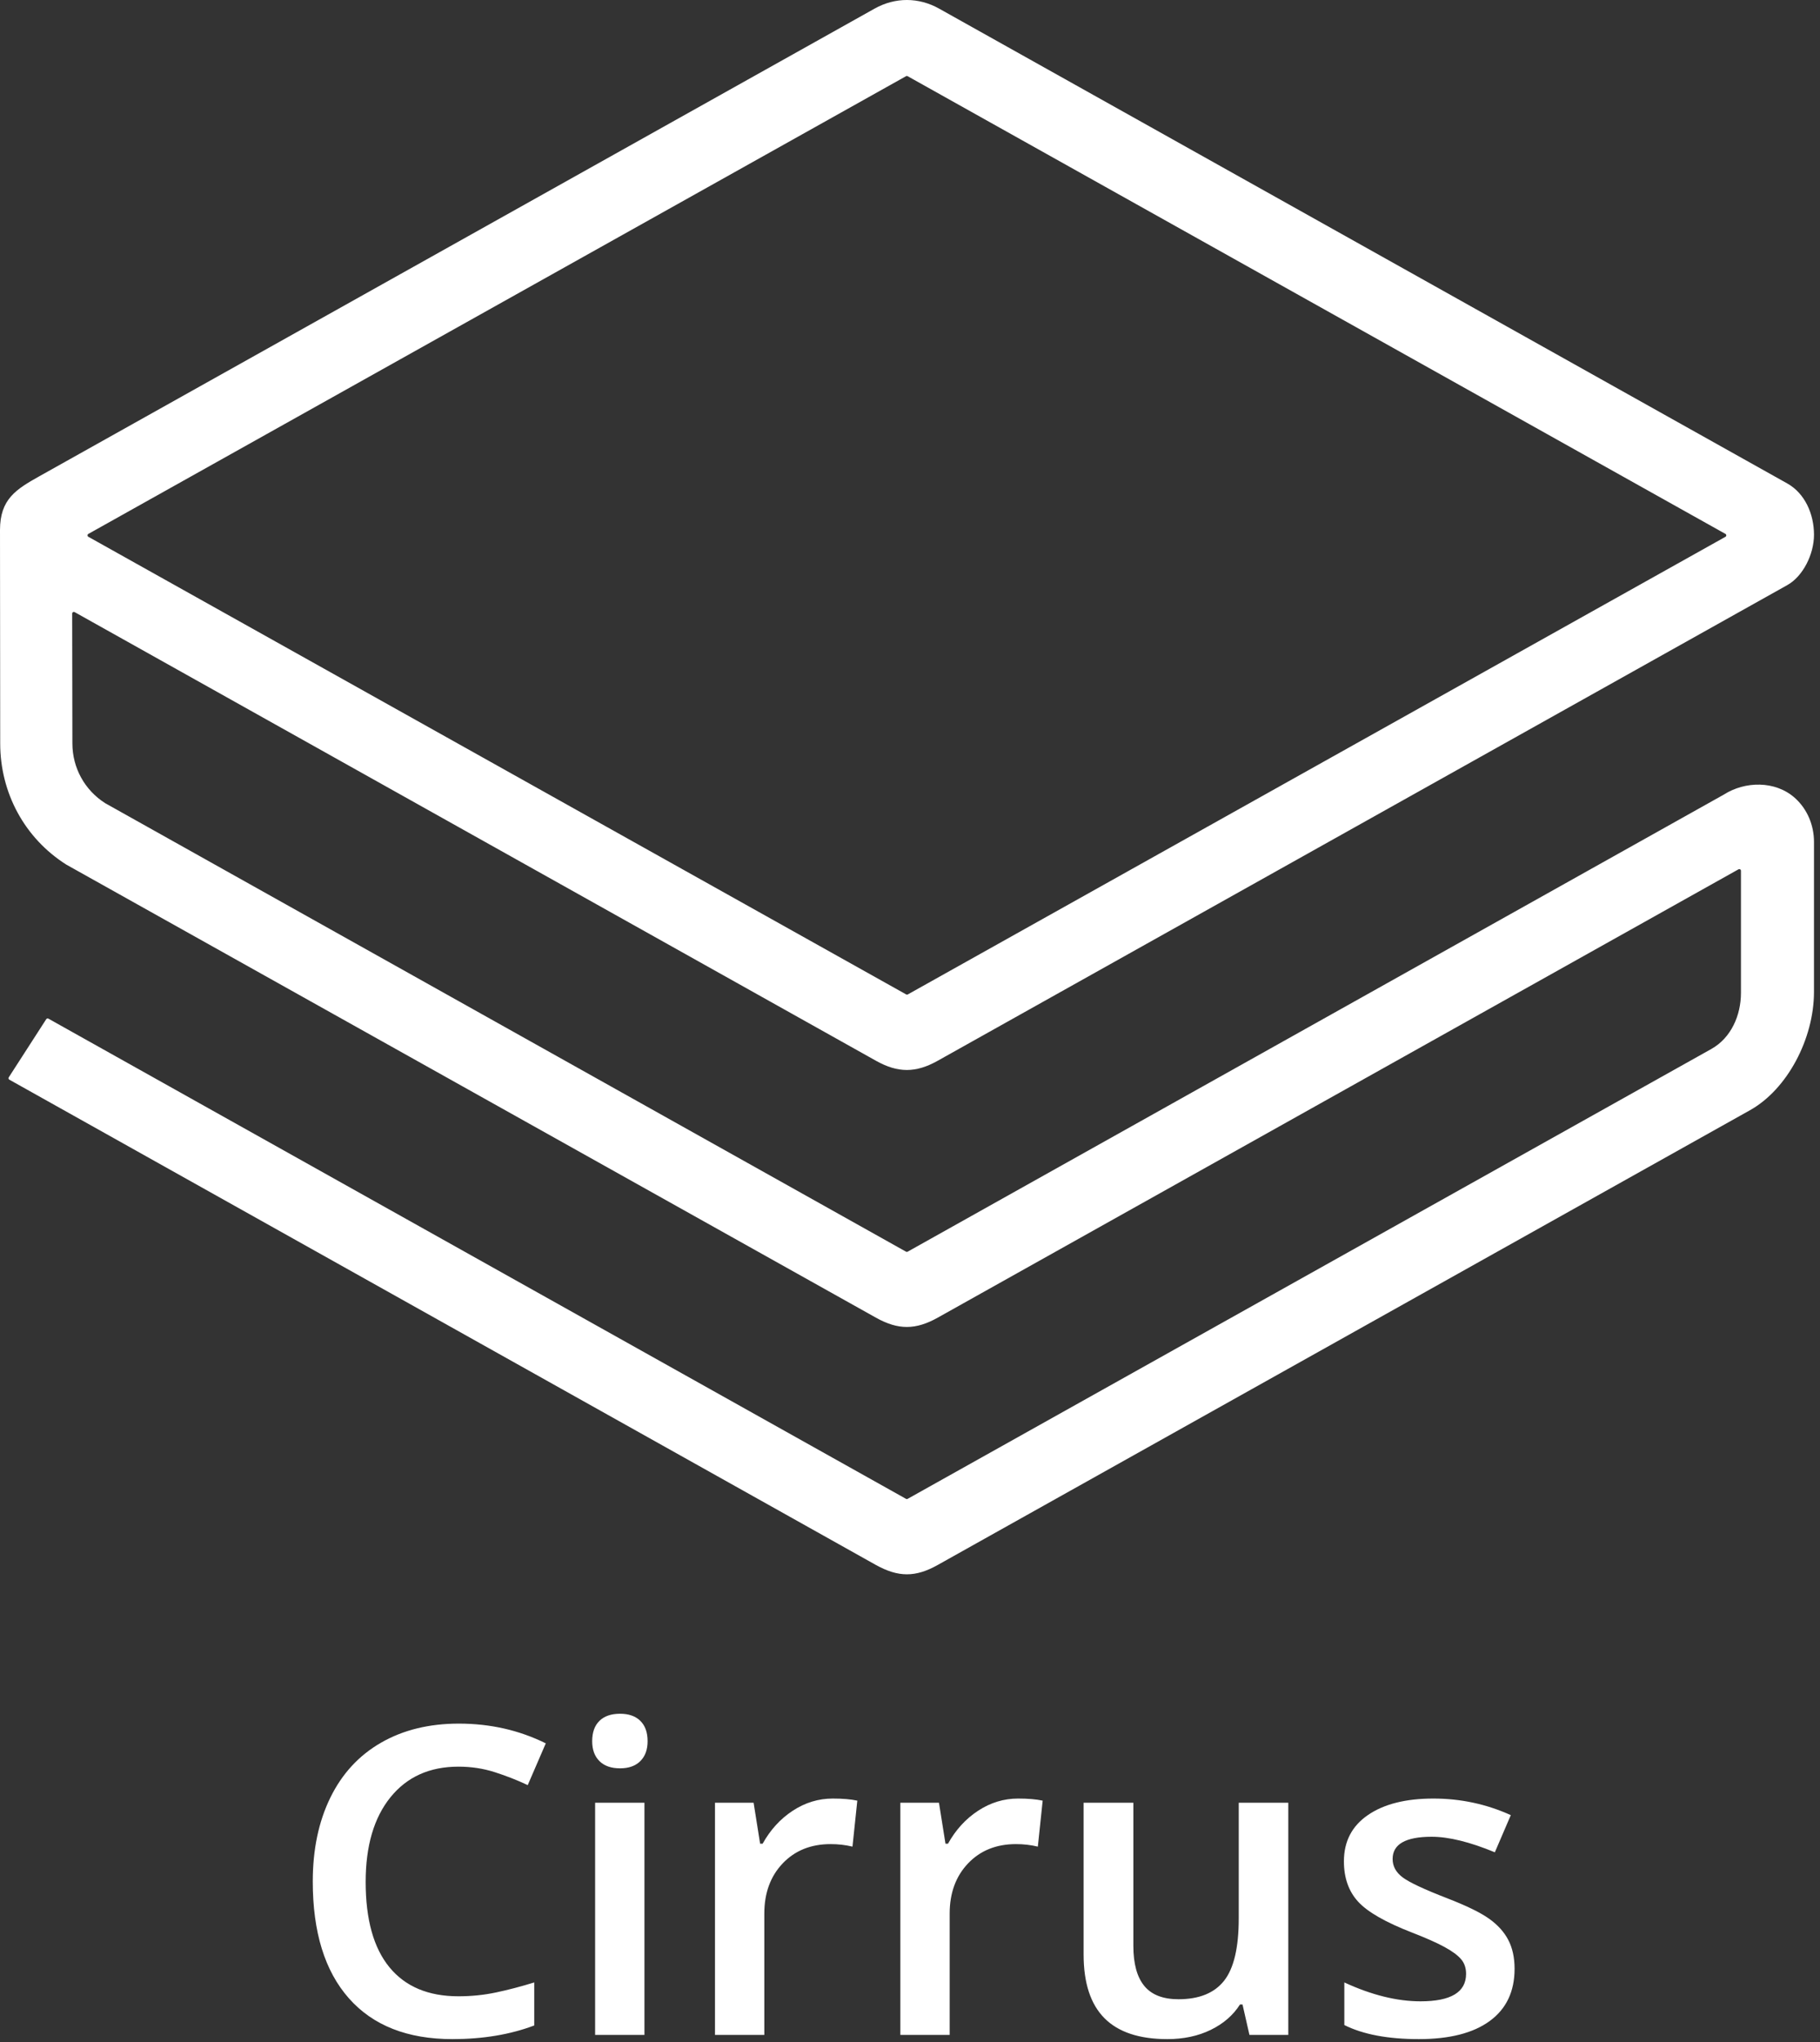 <?xml version="1.0" encoding="UTF-8"?>
<svg width="254px" height="285px" viewBox="0 0 254 285" version="1.1" xmlns="http://www.w3.org/2000/svg" xmlns:xlink="http://www.w3.org/1999/xlink">
    <rect x="0" y="0" width="254" height="285" fill="#333333" stroke="none"/>
    <!-- Generator: Sketch 55 (78076) - https://sketchapp.com -->
    <title>logo_Sidechains</title>
    <desc>Created with Sketch.</desc>
    <g id="Page-1" stroke="none" stroke-width="1" fill="none" fill-rule="evenodd">
        <g id="Group-6" transform="translate(-399, -614)" fill="#FFFFFF">
            <g id="logo_Sidechains" transform="translate(399, 614)">
                <path d="M12.321,74.911 L126.457,138.78 C126.533,138.828 126.628,138.828 126.704,138.78 L240.815,74.913 C240.959,74.821 240.961,74.613 240.816,74.52 L126.684,10.641 C126.607,10.593 126.509,10.593 126.433,10.642 L12.318,74.521 C12.176,74.614 12.178,74.821 12.321,74.911 Z M122.217,218.398 L1.291,150.676 C1.183,150.608 1.152,150.465 1.221,150.357 L6.451,142.243 C6.52,142.135 6.664,142.106 6.771,142.174 L126.433,209.177 C126.509,209.226 126.607,209.227 126.683,209.177 L238.831,146.401 C241.586,144.857 242.968,141.719 242.968,138.572 L242.968,121.528 C242.968,121.344 242.766,121.234 242.612,121.332 L130.876,183.893 C127.796,185.617 125.362,185.64 122.247,183.899 L9.247,120.664 C3.427,116.971 0.028,110.65 0.028,103.757 L0,73.976 C0,69.667 2.232,68.296 5.495,66.466 L122.072,1.195 C124.933,-0.401 128.209,-0.403 131.086,1.216 L249.443,67.48 C251.881,68.845 253.162,71.73 253.162,74.632 C253.162,77.371 251.611,80.44 249.443,81.654 L130.835,148.061 C127.8,149.755 125.316,149.755 122.277,148.058 L10.43,85.436 C10.274,85.339 10.074,85.45 10.074,85.632 L10.103,103.757 C10.103,107.158 11.816,110.275 14.686,112.098 L126.435,174.682 C126.51,174.729 126.607,174.729 126.683,174.682 L240.584,110.892 C243.535,109.012 247.749,108.924 250.482,111.352 C252.227,112.904 253.162,115.176 253.162,117.51 L253.16,138.494 C253.14,144.982 249.443,152.026 244.234,154.942 L130.848,218.423 C127.762,220.15 125.367,220.15 122.217,218.398 Z M63.982,246.559 C59.959,246.559 56.795,247.984 54.49,250.836 C52.186,253.688 51.033,257.623 51.033,262.643 C51.033,267.897 52.142,271.871 54.358,274.566 C56.575,277.262 59.783,278.609 63.982,278.609 C65.799,278.609 67.557,278.429 69.256,278.067 C70.955,277.706 72.723,277.242 74.559,276.676 L74.559,282.682 C71.199,283.951 67.391,284.586 63.133,284.586 C56.863,284.586 52.049,282.687 48.689,278.888 C45.33,275.089 43.65,269.654 43.65,262.584 C43.65,258.131 44.466,254.234 46.097,250.895 C47.728,247.555 50.086,244.996 53.172,243.219 C56.258,241.441 59.881,240.553 64.041,240.553 C68.416,240.553 72.459,241.471 76.17,243.307 L73.65,249.137 C72.205,248.453 70.677,247.853 69.065,247.335 C67.454,246.817 65.76,246.559 63.982,246.559 Z M89.939,284 L83.055,284 L83.055,251.598 L89.939,251.598 L89.939,284 Z M82.645,243.014 C82.645,241.783 82.981,240.836 83.655,240.172 C84.329,239.508 85.291,239.176 86.541,239.176 C87.752,239.176 88.694,239.508 89.368,240.172 C90.042,240.836 90.379,241.783 90.379,243.014 C90.379,244.186 90.042,245.108 89.368,245.782 C88.694,246.456 87.752,246.793 86.541,246.793 C85.291,246.793 84.329,246.456 83.655,245.782 C82.981,245.108 82.645,244.186 82.645,243.014 Z M116.219,251.012 C117.605,251.012 118.748,251.109 119.646,251.305 L118.973,257.721 C117.996,257.486 116.98,257.369 115.926,257.369 C113.172,257.369 110.94,258.268 109.231,260.064 C107.522,261.861 106.668,264.195 106.668,267.066 L106.668,284 L99.783,284 L99.783,251.598 L105.174,251.598 L106.082,257.311 L106.434,257.311 C107.508,255.377 108.909,253.844 110.638,252.711 C112.366,251.578 114.227,251.012 116.219,251.012 Z M142.088,251.012 C143.475,251.012 144.617,251.109 145.516,251.305 L144.842,257.721 C143.865,257.486 142.85,257.369 141.795,257.369 C139.041,257.369 136.81,258.268 135.101,260.064 C133.392,261.861 132.537,264.195 132.537,267.066 L132.537,284 L125.652,284 L125.652,251.598 L131.043,251.598 L131.951,257.311 L132.303,257.311 C133.377,255.377 134.778,253.844 136.507,252.711 C138.235,251.578 140.096,251.012 142.088,251.012 Z M174.373,284 L173.406,279.752 L173.055,279.752 C172.098,281.256 170.735,282.437 168.968,283.297 C167.2,284.156 165.184,284.586 162.918,284.586 C158.992,284.586 156.063,283.609 154.129,281.656 C152.195,279.703 151.229,276.744 151.229,272.779 L151.229,251.598 L158.172,251.598 L158.172,271.578 C158.172,274.059 158.68,275.919 159.695,277.159 C160.711,278.399 162.303,279.02 164.471,279.02 C167.361,279.02 169.485,278.155 170.843,276.427 C172.2,274.698 172.879,271.803 172.879,267.74 L172.879,251.598 L179.793,251.598 L179.793,284 L174.373,284 Z M211.375,274.771 C211.375,277.936 210.223,280.362 207.918,282.052 C205.613,283.741 202.313,284.586 198.016,284.586 C193.699,284.586 190.232,283.932 187.615,282.623 L187.615,276.676 C191.424,278.434 194.969,279.312 198.25,279.312 C202.488,279.312 204.607,278.033 204.607,275.475 C204.607,274.654 204.373,273.971 203.904,273.424 C203.436,272.877 202.664,272.311 201.59,271.725 C200.516,271.139 199.021,270.475 197.107,269.732 C193.377,268.287 190.853,266.842 189.534,265.396 C188.216,263.951 187.557,262.076 187.557,259.771 C187.557,256.998 188.675,254.845 190.911,253.312 C193.147,251.778 196.189,251.012 200.037,251.012 C203.846,251.012 207.449,251.783 210.848,253.326 L208.621,258.512 C205.125,257.066 202.186,256.344 199.803,256.344 C196.17,256.344 194.354,257.379 194.354,259.449 C194.354,260.465 194.827,261.324 195.774,262.027 C196.722,262.73 198.787,263.697 201.971,264.928 C204.646,265.963 206.59,266.91 207.801,267.77 C209.012,268.629 209.91,269.62 210.496,270.743 C211.082,271.866 211.375,273.209 211.375,274.771 Z" id="logo"></path>
            </g>
        </g>
    </g>
</svg>